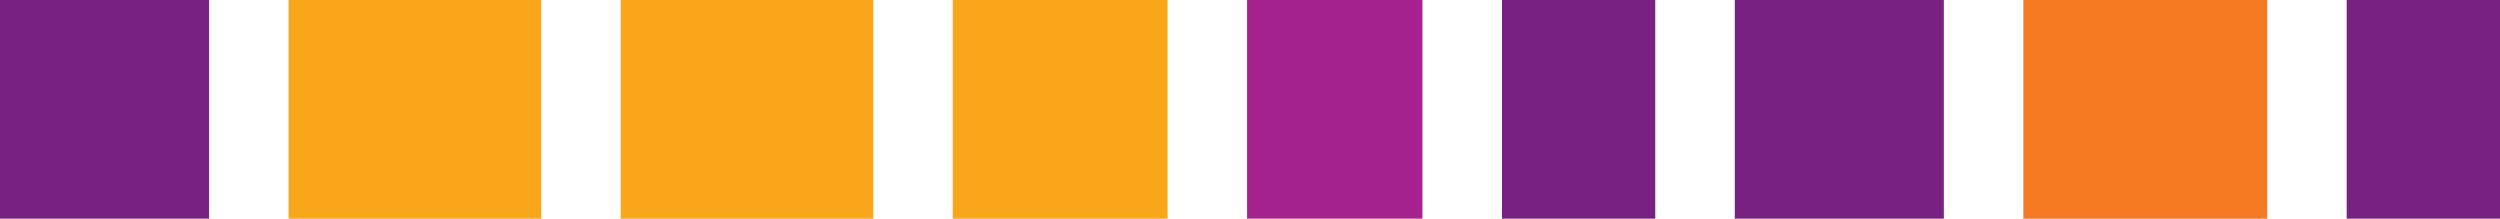 <?xml version="1.0" encoding="utf-8"?>
<!DOCTYPE svg PUBLIC "-//W3C//DTD SVG 1.1//EN" "http://www.w3.org/Graphics/SVG/1.1/DTD/svg11.dtd">
<svg version="1.1" id="Layer_1" xmlns="http://www.w3.org/2000/svg" xmlns:xlink="http://www.w3.org/1999/xlink" x="0px" y="0px"
viewBox="0 0 2515.531 220" style="enable-background:new 0 0 2515.531 220;" xml:space="preserve"><rect x="0px" y="0px" fill="#792183" width="210.369" height="220"/>
<rect x="290.369px" y="0px" fill="#faa61a" width="254.145" height="220"/>
<rect x="624.514px" y="0px" fill="#faa61a" width="254.145" height="220"/>
<rect x="958.66px" y="0px" fill="#faa61a" width="216.162" height="220"/>
<rect x="1254.822px" y="0px" fill="#a6228e" width="176.461" height="220"/>
<rect x="1511.282px" y="0px" fill="#792183" width="154.27" height="220"/>
<rect x="1745.552px" y="0px" fill="#792183" width="210.369" height="220"/>
<rect x="2035.921px" y="0px" fill="#f47920" width="245.339" height="220"/>
<rect x="2361.26px" y="0px" fill="#792183" width="154.27" height="220"/>

</svg>
